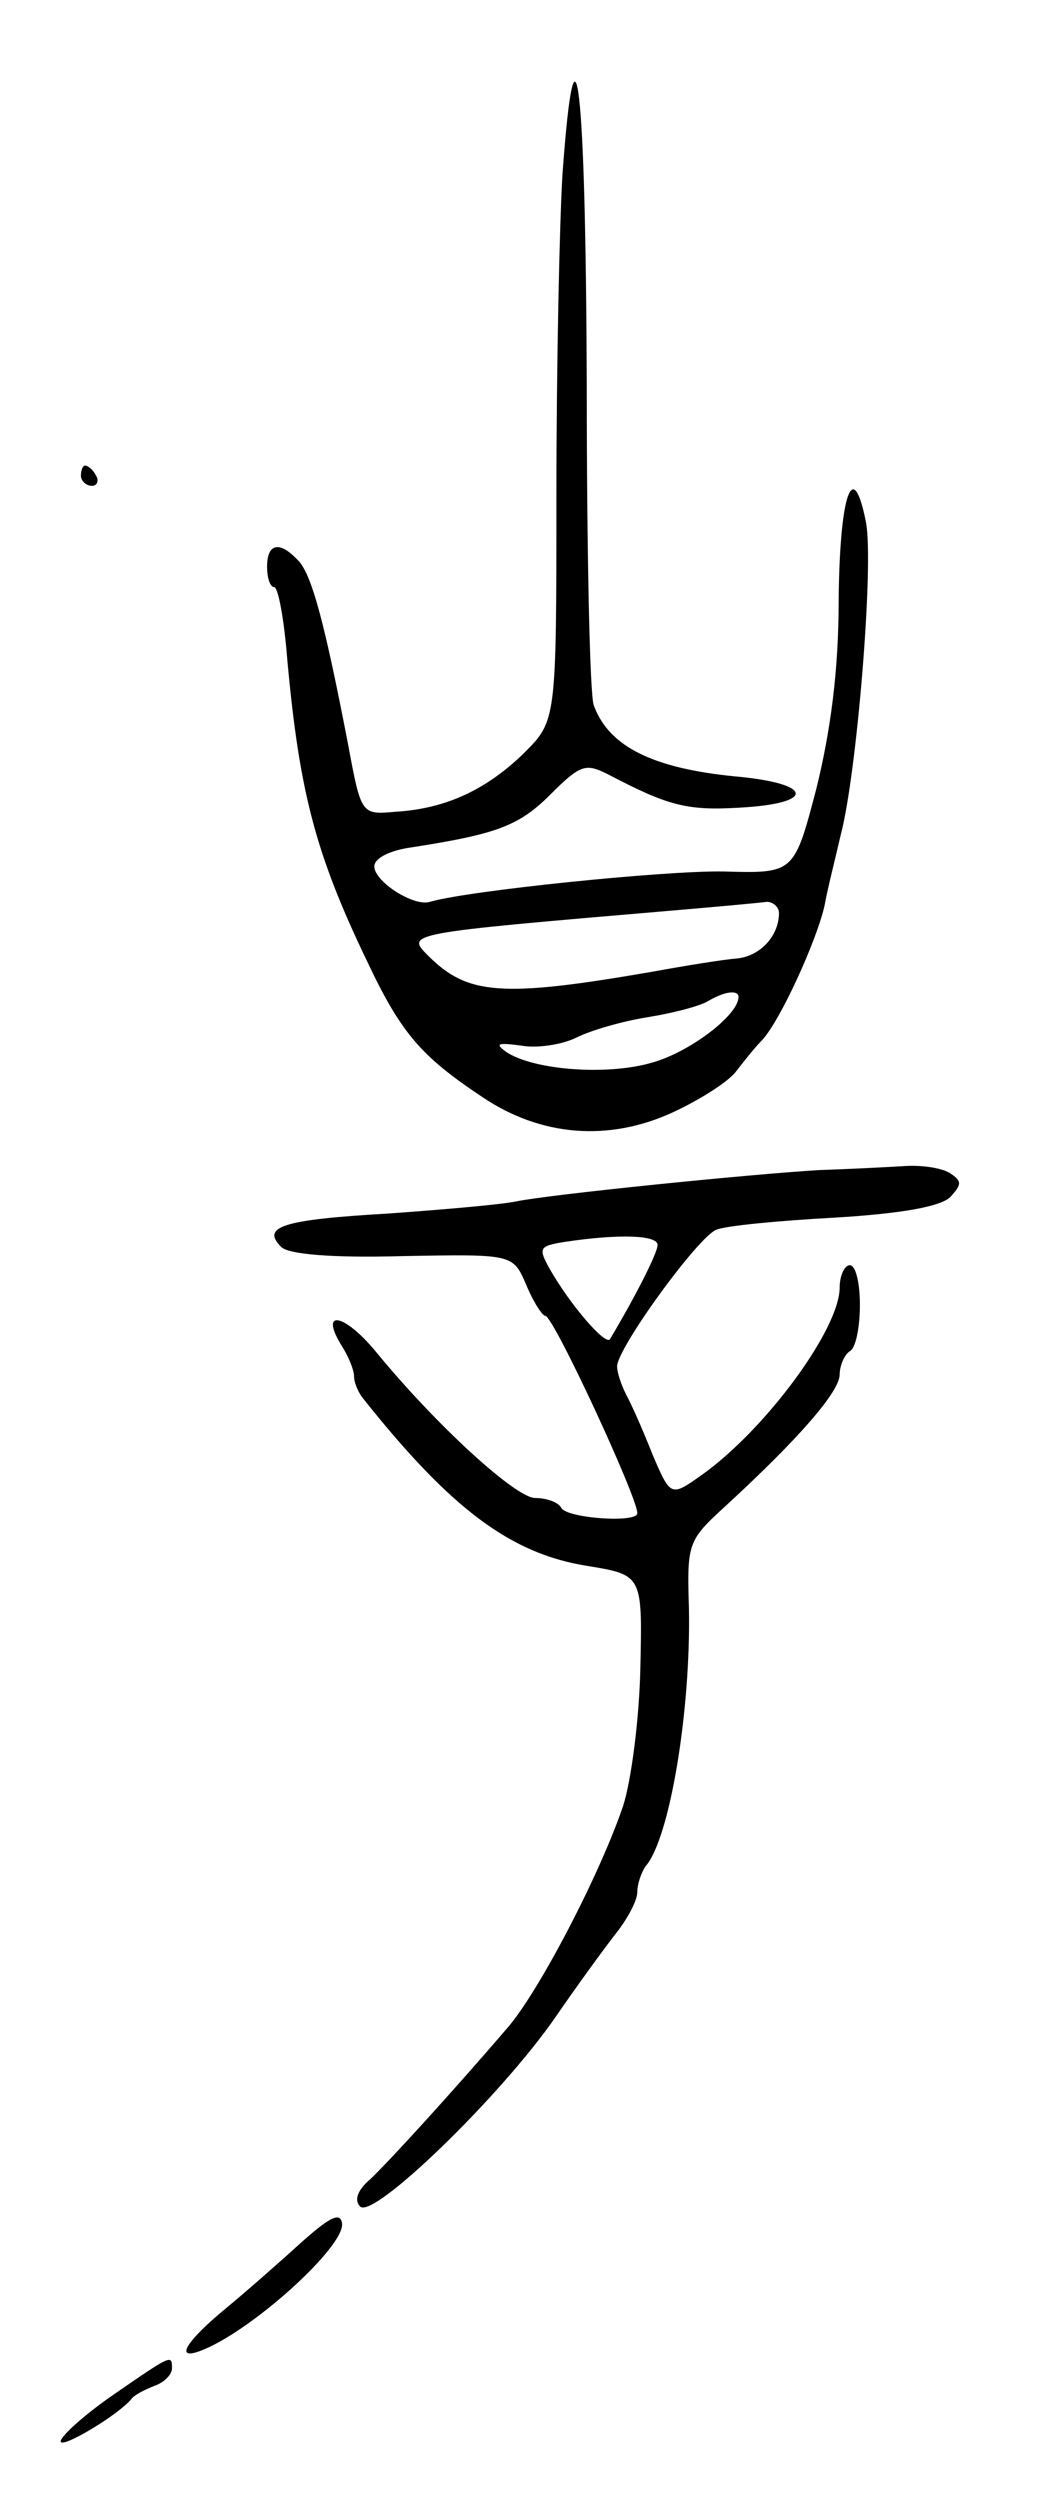 <svg version="1.0" xmlns="http://www.w3.org/2000/svg"
 width="103pt" height="247pt" viewBox="0 0 103 247"
 preserveAspectRatio="xMidYMid meet">
<g transform="translate(0,247) scale(0.1,-0.1)"
fill="#000000" stroke="none">
<path d="M556 2298 c-3 -50 -6 -192 -6 -316 0 -224 0 -224 -32 -256 -37 -36
-77 -55 -127 -58 -34 -3 -34 -3 -47 67 -23 119 -36 169 -50 182 -18 19 -30 16
-30 -7 0 -11 3 -20 7 -20 4 0 10 -33 13 -72 12 -131 28 -192 79 -298 34 -72
54 -94 114 -134 58 -39 125 -44 188 -15 28 13 56 31 63 41 7 9 18 23 25 30 18
19 54 98 62 133 3 17 11 48 16 70 16 60 33 268 25 309 -13 66 -26 27 -27 -77
0 -70 -8 -129 -22 -186 -22 -84 -22 -84 -92 -82 -58 1 -253 -19 -290 -30 -16
-5 -55 20 -55 35 0 8 15 16 38 19 83 13 105 21 136 52 30 30 35 31 57 20 59
-31 78 -36 129 -33 77 4 75 24 -4 31 -80 8 -124 29 -139 70 -4 9 -7 152 -7
317 -1 297 -11 386 -24 208z m214 -730 c0 -23 -19 -43 -42 -45 -13 -1 -50 -7
-83 -13 -150 -26 -183 -23 -222 16 -22 22 -21 22 237 44 47 4 91 8 98 9 6 0
12 -5 12 -11z m-40 -83 c0 -18 -49 -55 -86 -65 -45 -13 -118 -7 -144 11 -11 8
-8 9 15 6 16 -3 41 1 55 8 14 7 45 16 70 20 25 4 52 11 60 16 17 10 30 11 30
4z"/>
<path d="M80 2000 c0 -5 5 -10 11 -10 5 0 7 5 4 10 -3 6 -8 10 -11 10 -2 0 -4
-4 -4 -10z"/>
<path d="M810 1314 c-68 -4 -266 -24 -300 -31 -14 -3 -71 -8 -127 -12 -104 -6
-125 -13 -105 -33 7 -7 48 -11 120 -9 109 2 109 2 122 -28 7 -17 16 -31 19
-31 8 0 91 -179 91 -195 0 -10 -69 -5 -75 5 -3 6 -15 10 -26 10 -19 0 -97 71
-157 144 -32 39 -57 43 -34 6 7 -11 12 -24 12 -30 0 -6 4 -16 10 -23 86 -108
145 -152 220 -164 55 -9 55 -9 53 -100 -1 -51 -9 -112 -17 -137 -23 -68 -83
-183 -114 -219 -54 -63 -117 -132 -136 -150 -13 -11 -16 -21 -10 -27 13 -13
139 109 193 187 22 32 49 69 60 83 11 14 21 32 21 41 0 8 4 19 8 25 24 27 45
154 43 255 -2 64 -1 67 35 100 73 67 114 114 114 131 0 9 5 20 10 23 6 3 10
24 10 46 0 21 -4 39 -10 39 -5 0 -10 -10 -10 -22 0 -41 -73 -140 -136 -185
-31 -22 -31 -22 -49 20 -9 23 -21 50 -26 59 -5 10 -9 22 -9 28 0 18 80 128 98
135 9 4 62 9 117 12 67 4 104 11 114 20 12 13 12 16 0 24 -8 5 -27 8 -44 7
-16 -1 -55 -3 -85 -4z m-160 -74 c0 -8 -22 -51 -47 -93 -4 -7 -39 33 -60 70
-11 20 -10 22 15 26 53 8 92 7 92 -3z"/>
<path d="M295 252 c-22 -20 -54 -48 -71 -62 -39 -32 -52 -52 -27 -43 50 18
146 105 141 127 -2 11 -13 5 -43 -22z"/>
<path d="M112 104 c-29 -20 -52 -41 -52 -46 0 -8 57 26 70 42 3 4 13 9 23 13
9 3 17 11 17 17 0 14 0 14 -58 -26z"/>
</g>
</svg>
